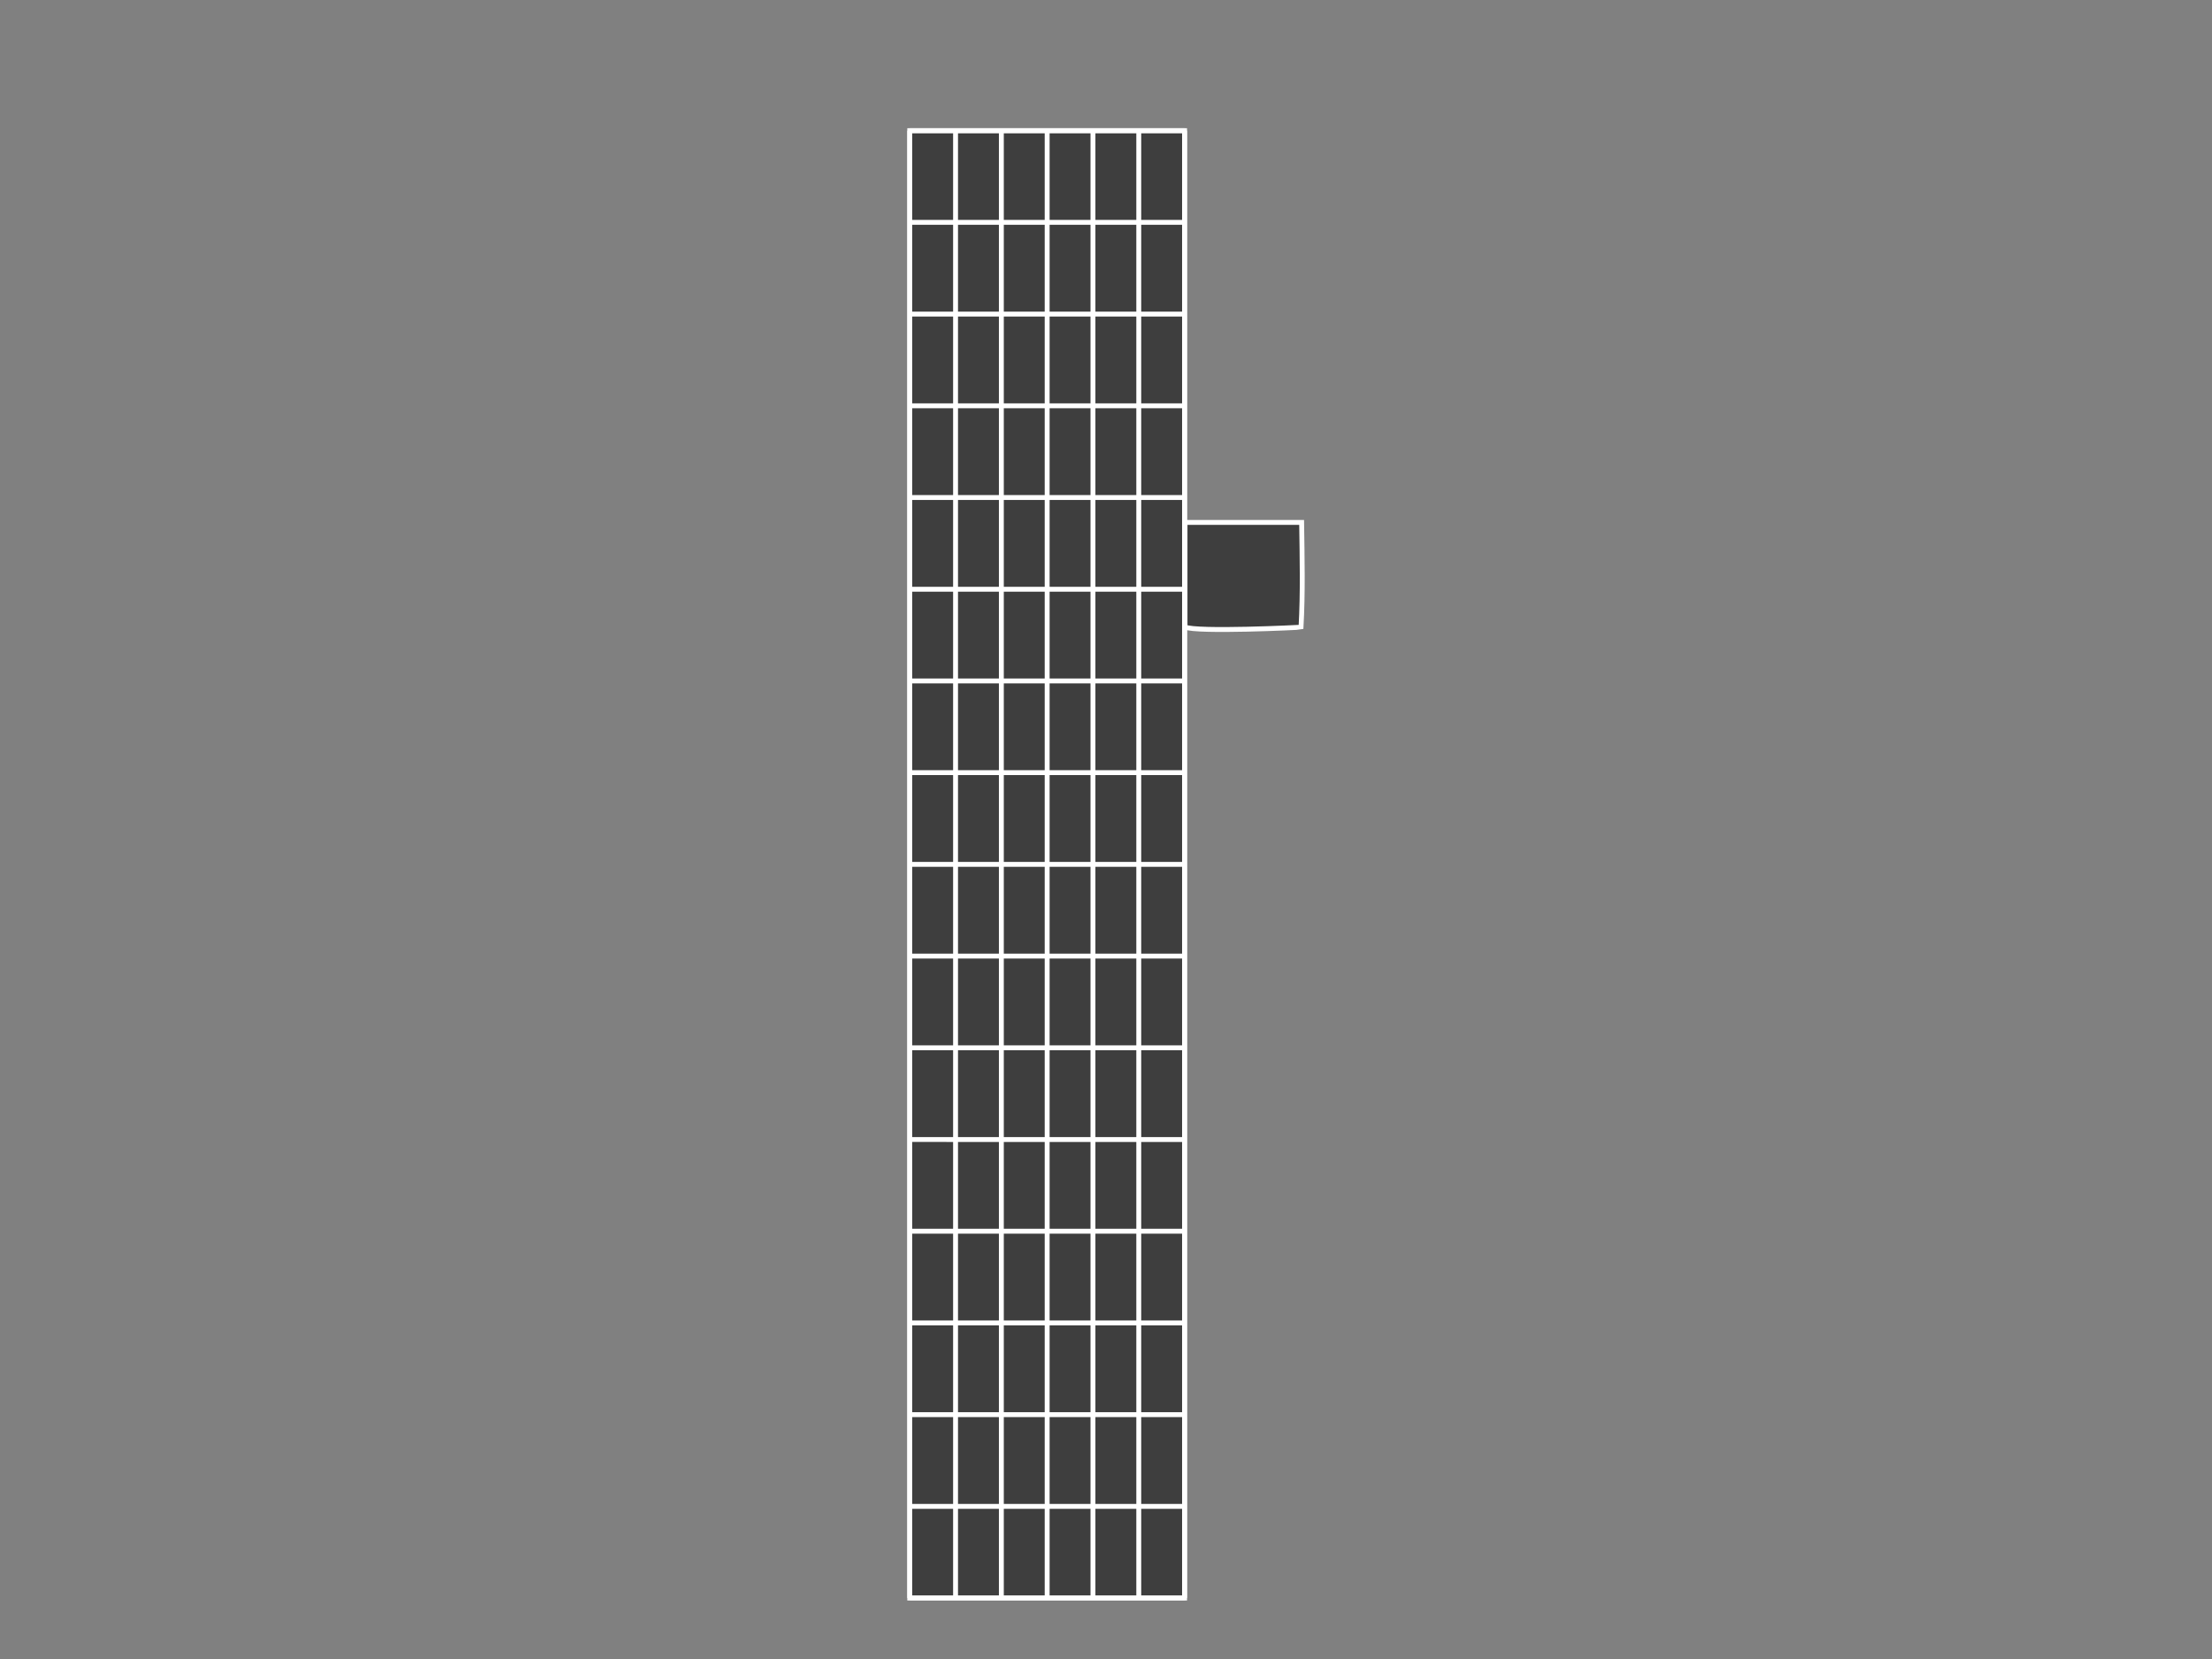 <svg xmlns="http://www.w3.org/2000/svg" viewBox="0 0 640 480"><rect x="0" y="0" width="640" height="480" fill="#808080" stroke="none"/><g id="JENGAV"><path d="M342.86,151.146v30.274c3.279,1.543,33.298.126,33.569.031.563-9.978.317-19.968.174-30.306Z" style="fill:#3e3e3e;stroke:#fff;stroke-width:1.417px"/><rect x="263.218" y="37.8" width="79.516" height="424.57" style="fill:#3e3e3e;stroke:#fff;stroke-width:1.417px"/><line x1="342.734" y1="37.8" x2="342.734" y2="462.371" style="fill:none;stroke:#fff;stroke-width:1.417px"/><line x1="329.481" y1="37.8" x2="329.481" y2="462.371" style="fill:none;stroke:#fff;stroke-width:1.417px"/><line x1="316.228" y1="37.8" x2="316.228" y2="462.371" style="fill:none;stroke:#fff;stroke-width:1.417px"/><line x1="302.976" y1="37.8" x2="302.976" y2="462.371" style="fill:none;stroke:#fff;stroke-width:1.417px"/><line x1="289.723" y1="37.8" x2="289.723" y2="462.371" style="fill:none;stroke:#fff;stroke-width:1.417px"/><line x1="276.47" y1="37.8" x2="276.47" y2="462.371" style="fill:none;stroke:#fff;stroke-width:1.417px"/><line x1="263.218" y1="37.8" x2="263.218" y2="462.371" style="fill:none;stroke:#fff;stroke-width:1.417px"/><line x1="342.735" y1="462.372" x2="263.227" y2="462.372" style="fill:none;stroke:#fff;stroke-width:1.417px"/><line x1="342.735" y1="435.837" x2="263.227" y2="435.836" style="fill:none;stroke:#fff;stroke-width:1.417px"/><line x1="342.735" y1="409.301" x2="263.227" y2="409.301" style="fill:none;stroke:#fff;stroke-width:1.417px"/><line x1="342.735" y1="382.766" x2="263.227" y2="382.765" style="fill:none;stroke:#fff;stroke-width:1.417px"/><line x1="342.735" y1="356.23" x2="263.227" y2="356.23" style="fill:none;stroke:#fff;stroke-width:1.417px"/><line x1="342.735" y1="329.695" x2="263.227" y2="329.694" style="fill:none;stroke:#fff;stroke-width:1.417px"/><line x1="342.735" y1="303.159" x2="263.227" y2="303.159" style="fill:none;stroke:#fff;stroke-width:1.417px"/><line x1="342.735" y1="276.624" x2="263.227" y2="276.623" style="fill:none;stroke:#fff;stroke-width:1.417px"/><line x1="342.735" y1="250.088" x2="263.227" y2="250.088" style="fill:none;stroke:#fff;stroke-width:1.417px"/><line x1="342.735" y1="223.553" x2="263.227" y2="223.552" style="fill:none;stroke:#fff;stroke-width:1.417px"/><line x1="342.735" y1="197.017" x2="263.227" y2="197.017" style="fill:none;stroke:#fff;stroke-width:1.417px"/><line x1="342.735" y1="170.482" x2="263.227" y2="170.481" style="fill:none;stroke:#fff;stroke-width:1.417px"/><line x1="342.735" y1="143.946" x2="263.227" y2="143.946" style="fill:none;stroke:#fff;stroke-width:1.417px"/><line x1="342.735" y1="117.411" x2="263.227" y2="117.41" style="fill:none;stroke:#fff;stroke-width:1.417px"/><line x1="342.735" y1="90.875" x2="263.227" y2="90.875" style="fill:none;stroke:#fff;stroke-width:1.417px"/><line x1="342.735" y1="64.34" x2="263.227" y2="64.339" style="fill:none;stroke:#fff;stroke-width:1.417px"/><line x1="342.735" y1="37.804" x2="263.227" y2="37.804" style="fill:none;stroke:#fff;stroke-width:1.417px"/></g></svg>